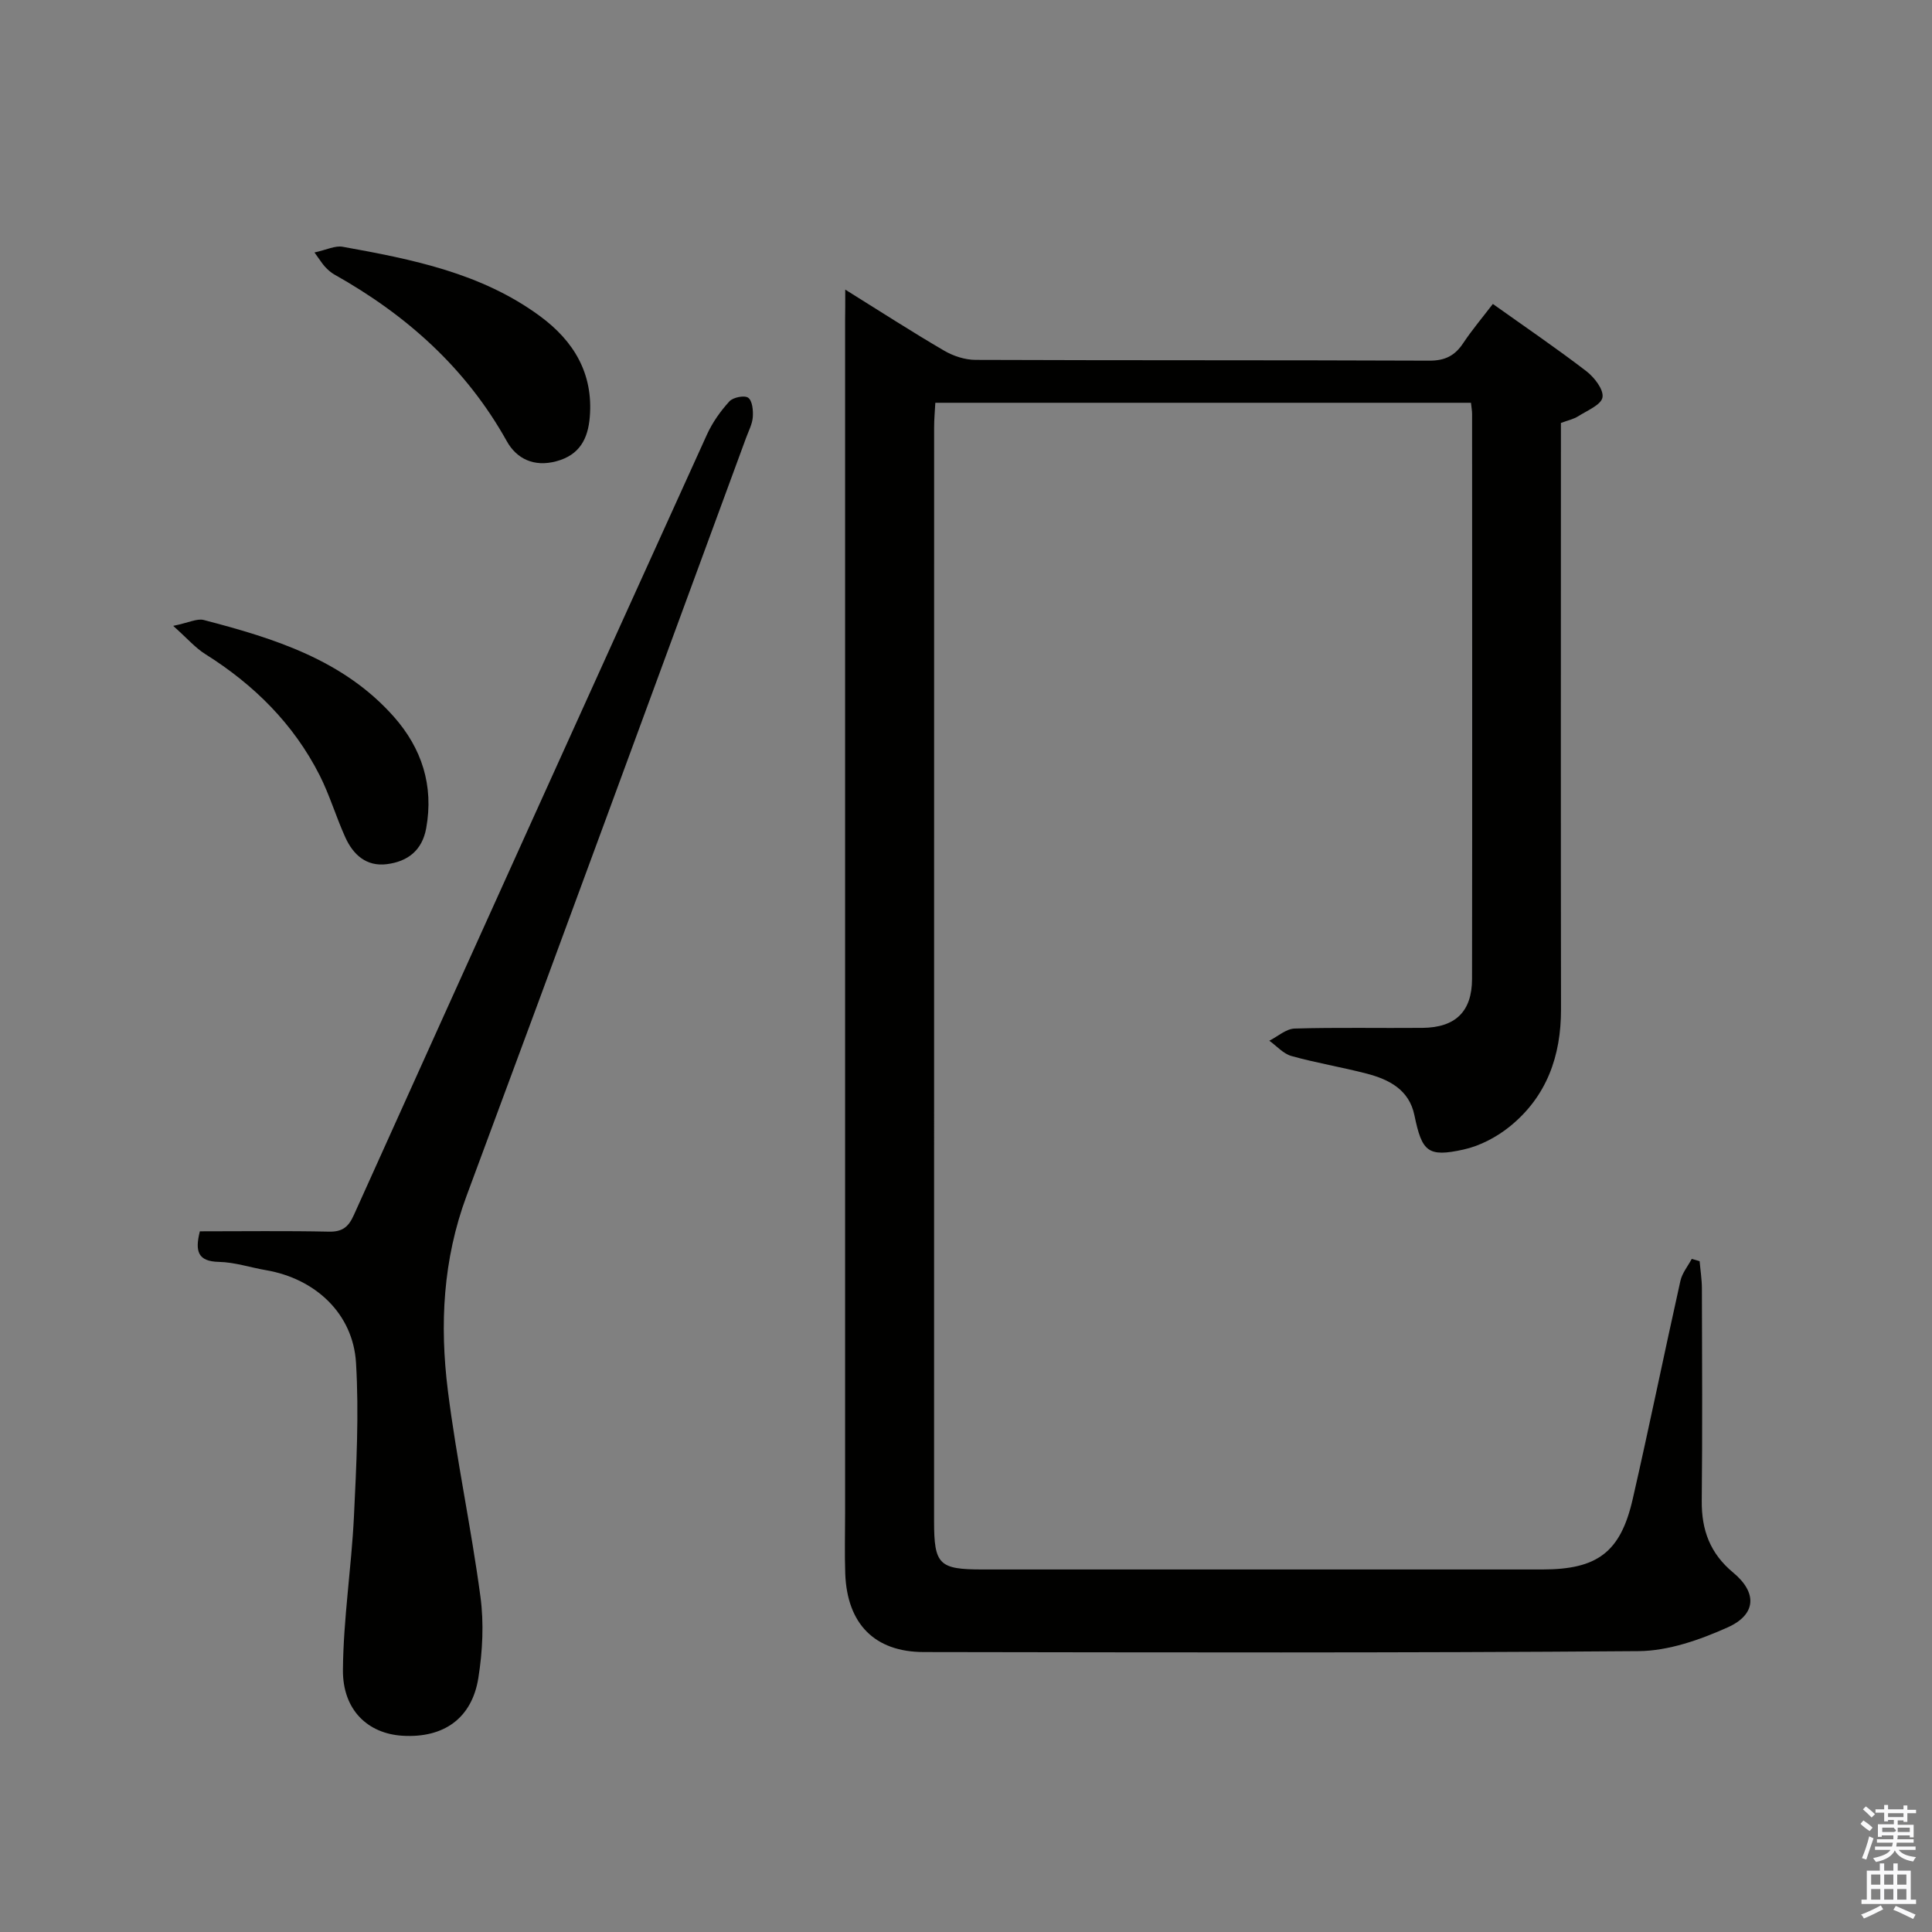 <svg enable-background="new 0 0 400 400" viewBox="0 0 400 400" xmlns="http://www.w3.org/2000/svg"><rect x="0" y="0" width="400" height="400" fill="#808080" stroke="none"/><path d="m385.2 377.6.6-.7c.6.4 1.3.9 1.9 1.5l-.6.7c-.8-.5-1.4-1-1.9-1.5zm.3 7.1c.6-1.4 1.1-2.9 1.5-4.5.3.1.6.3.9.4-.5 1.4-1 2.9-1.5 4.4zm.2-10.1.6-.6c.7.5 1.3 1.1 1.9 1.6l-.7.7c-.6-.6-1.2-1.2-1.8-1.7zm8.4-.8h.8v.9h1.8v.7h-1.8v1.8h-.8v-.3h-1.2v.9h3.3v2.6h-.8v-.4h-2.5c0 .3 0 .6-.1.8h3.4v.7h-3.5c0 .3-.1.6-.1.8h4v.7h-3.5c.7.9 1.9 1.3 3.6 1.5-.2.2-.4.5-.6.9-1.9-.3-3.2-1.1-3.8-2.3-.5 1.1-1.8 2-3.9 2.4-.2-.3-.4-.5-.6-.8 1.9-.4 3.1-.9 3.6-1.7h-3.2v-.7h3.5c.1-.2.1-.5.2-.8h-3.3v-.7h3.4c0-.2 0-.5 0-.8h-2.4v.3h-.8v-2.6h3.3v-.9h-1.2v.3h-.8v-1.8h-1.8v-.7h1.8v-.9h.8v.9h3.2zm-4.4 5.5h2.4c1-.3 0-.6 0-.9h-2.4zm1.2-3.1h3.2v-.8h-3.2zm4.4 2.2h-2.4v.9h2.5v-.9z" fill="#fafafb"/><path d="m389.2 385.8h.9v1.5h1.9v-1.5h.9v1.5h2.7v6h1.1v.9h-11.3v-.9h1.1v-6h2.7zm.2 8.7.5.8c-1.2.6-2.5 1.3-4 1.9-.2-.3-.3-.6-.6-.8 1.6-.6 3-1.3 4.1-1.9zm-2-4.3h1.9v-2.1h-1.9zm0 3.1h1.9v-2.2h-1.9zm2.7-3.1h1.9v-2.1h-1.9zm0 3.1h1.9v-2.2h-1.9zm2.4 1.3c1.4.6 2.7 1.2 4.1 1.8l-.5.9c-1.5-.7-2.8-1.4-4.1-1.9zm2.2-6.5h-1.9v2.1h1.9zm-1.9 5.2h1.9v-2.2h-1.9z" fill="#fafafb"/><g fill="#010100"><path d="m175 59.96c7.49 4.66 13.9 8.81 20.49 12.65 1.9 1.11 4.3 1.89 6.47 1.9 31.33.12 62.66.03 93.99.16 3.24.01 5.28-1.04 7-3.64 1.82-2.73 3.95-5.26 6.13-8.1 6.7 4.77 13.15 9.16 19.33 13.9 1.66 1.27 3.64 3.81 3.37 5.43-.25 1.55-3.18 2.74-5.03 3.92-.96.61-2.15.85-3.58 1.39v5.9c0 38.49-.04 76.99.02 115.48.02 9.7-2.97 18.09-10.58 24.26-2.73 2.21-6.19 4.04-9.6 4.79-7.42 1.64-8.61.44-10.17-7.1-1.1-5.32-5.28-7.43-9.96-8.64-5.14-1.33-10.41-2.2-15.52-3.63-1.68-.47-3.05-2.08-4.56-3.16 1.74-.88 3.46-2.46 5.23-2.52 8.82-.26 17.66-.06 26.49-.14 6.81-.07 10.24-3.37 10.25-10.14.06-38.99.02-77.99.01-116.98 0-.65-.13-1.29-.23-2.3-36.82 0-73.56 0-110.9 0-.08 1.59-.25 3.33-.25 5.08-.01 75.49-.01 150.98-.01 226.47 0 9 1.03 10 9.99 10h115.98c11.36 0 16.16-3.57 18.67-14.55 3.44-15.03 6.52-30.15 9.88-45.2.36-1.61 1.54-3.04 2.35-4.55.54.16 1.09.32 1.63.48.16 1.87.46 3.74.47 5.61.04 14.66.12 29.33-.03 43.99-.06 6.06 1.72 10.9 6.52 14.88 4.99 4.14 4.79 8.66-1.13 11.32-5.77 2.59-12.28 4.88-18.48 4.93-49.32.39-98.65.26-147.98.19-10.18-.01-15.88-5.84-16.26-16.23-.15-4.16-.03-8.33-.03-12.5 0-82.32 0-164.65 0-246.97.03-1.79.03-3.58.03-6.38z"/><path d="m41.38 254.93c9.09 0 17.9-.12 26.71.07 2.81.06 4.06-.97 5.17-3.44 24.31-53.91 48.68-107.79 73.13-161.64 1.13-2.48 2.79-4.81 4.63-6.83.76-.83 3.13-1.3 3.89-.74.86.63 1.05 2.63.95 3.99-.1 1.44-.85 2.84-1.37 4.25-19.27 52.34-38.45 104.72-57.89 156.99-4.9 13.19-5.58 26.68-3.88 40.28 1.79 14.3 4.84 28.43 6.75 42.72.74 5.5.44 11.31-.43 16.81-1.33 8.39-7.2 12.48-15.66 11.98-7.21-.42-12.45-5.32-12.38-13.65.09-10.58 1.76-21.14 2.28-31.74.51-10.59 1.06-21.25.43-31.81-.61-10.19-8.4-17.43-18.62-19.19-3.26-.56-6.5-1.65-9.77-1.72-4.41-.09-4.97-2.25-3.94-6.33z"/><path d="m65.11 52.27c2.49-.54 4.27-1.46 5.83-1.18 14.38 2.59 28.73 5.43 40.87 14.37 6.99 5.15 11.04 11.86 10.3 20.87-.37 4.5-2.09 7.87-6.93 9.17-4.62 1.25-8.23-.52-10.25-4.15-8.45-15.16-20.79-26.15-35.73-34.53-.71-.4-1.35-.99-1.91-1.59-.55-.59-.97-1.3-2.18-2.96z"/><path d="m35.86 129.58c3.25-.67 4.94-1.57 6.31-1.22 14.58 3.8 28.94 8.25 39.38 20.04 5.76 6.51 8.29 14.24 6.69 23.07-.84 4.63-3.85 6.91-8.18 7.45-4.22.52-6.94-1.97-8.56-5.54-1.92-4.23-3.24-8.75-5.33-12.88-5.41-10.66-13.61-18.76-23.69-25.09-2.05-1.29-3.7-3.22-6.62-5.83z"/></g></svg>